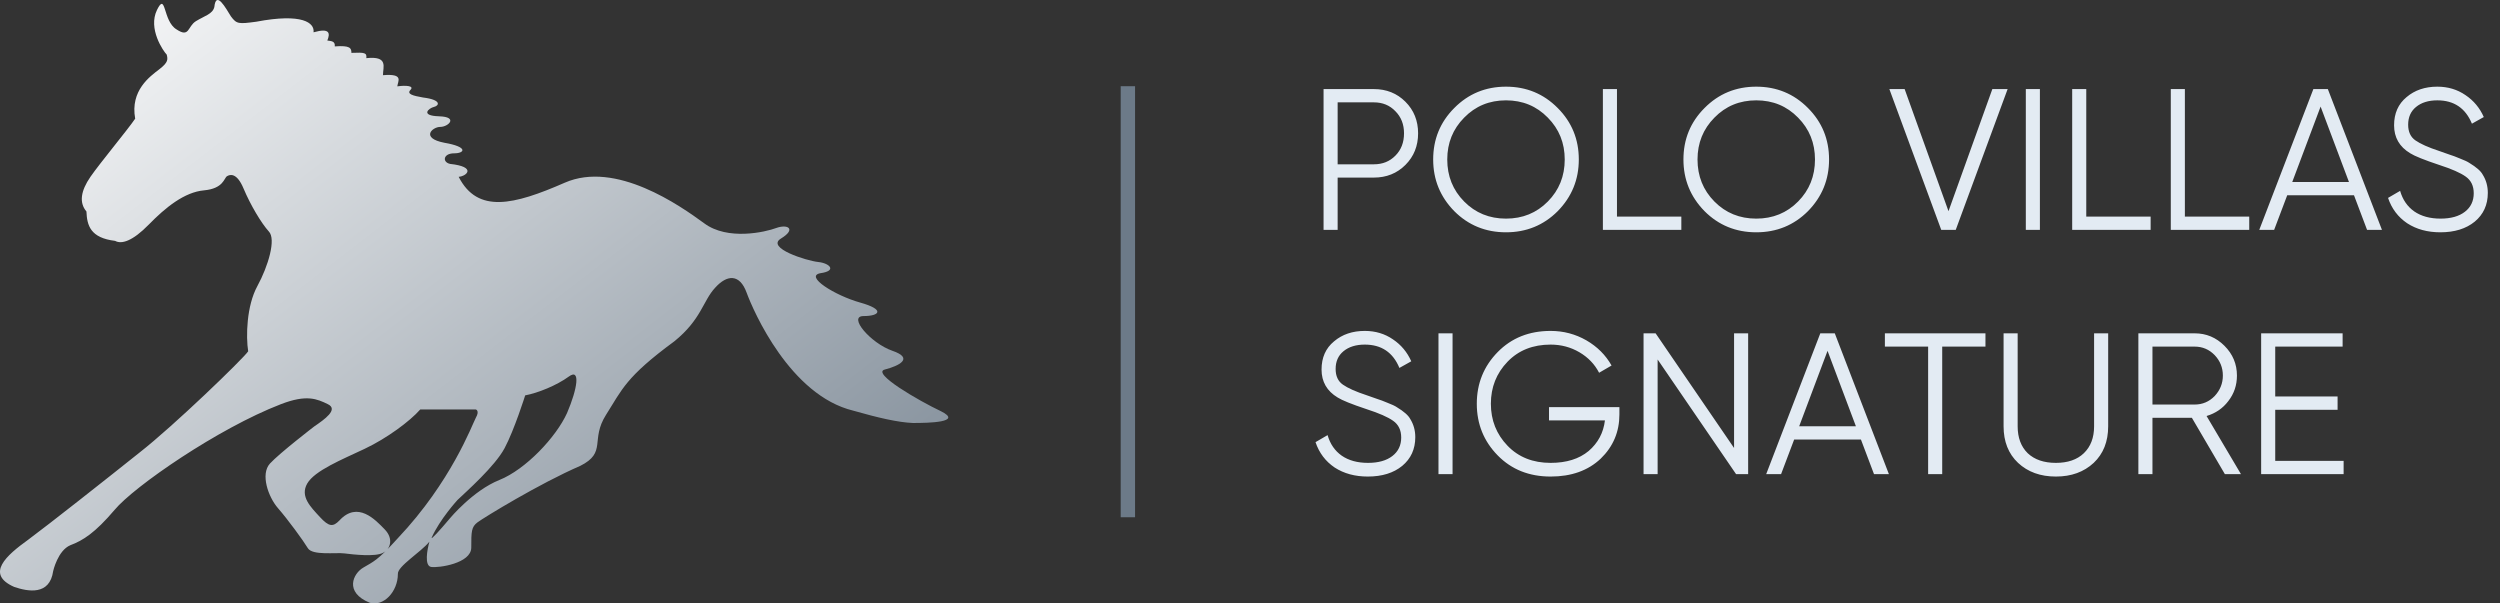 <svg width="174" height="42" viewBox="0 0 174 42" fill="none" xmlns="http://www.w3.org/2000/svg">
<rect x="0" y="0" width="174" height="42" fill="#333333" stroke="none"/>
<path d="M65.494 28.623C63.937 27.887 60.624 25.965 61.582 25.719C62.54 25.474 63.658 24.942 62.101 24.411C60.584 23.879 58.987 21.998 60.105 21.998C61.223 21.998 61.622 21.549 59.866 21.058C58.109 20.567 55.954 19.218 57.111 19.013C58.269 18.85 57.75 18.318 56.952 18.236C56.153 18.155 53.279 17.255 54.357 16.601C55.435 15.947 54.836 15.579 54.038 15.865C53.279 16.151 50.645 16.764 49.008 15.538C47.331 14.311 42.861 11.162 39.308 12.716C35.755 14.27 33.24 14.883 31.923 12.307C32.482 12.266 33.2 11.612 31.324 11.408C30.765 11.285 30.845 10.672 31.604 10.672C32.362 10.672 32.601 10.222 30.925 9.936C29.248 9.608 30.087 8.832 30.645 8.832C31.204 8.832 31.923 8.136 30.566 8.095C29.208 8.055 29.847 7.523 30.206 7.441C30.566 7.359 30.765 6.951 29.448 6.787C28.729 6.664 28.29 6.542 28.57 6.255C28.849 5.969 28.25 5.928 27.652 6.01C27.692 5.642 28.131 5.11 26.654 5.233C26.654 4.661 27.053 3.884 25.496 4.047C25.536 3.679 25.416 3.638 24.458 3.679C24.458 3.352 24.378 3.148 23.3 3.23C23.34 2.861 23.061 2.861 22.782 2.821C22.981 2.33 22.981 1.921 21.823 2.248C21.903 1.594 21.065 0.899 17.832 1.512C16.594 1.676 16.474 1.676 16.075 1.144C15.716 0.572 15.037 -0.696 14.918 0.49C14.798 0.981 14.239 1.103 13.64 1.471C13.041 1.839 13.201 2.657 12.283 2.044C11.325 1.471 11.565 -0.614 10.926 0.694C10.287 2.003 11.365 3.557 11.604 3.802C11.684 4.129 11.724 4.334 11.085 4.824C10.447 5.315 9.05 6.296 9.409 8.259C8.85 9.077 6.974 11.326 6.295 12.307C5.617 13.289 5.497 14.106 6.016 14.72C6.056 15.701 6.295 16.56 8.012 16.764C8.451 17.01 9.209 16.805 10.367 15.619C11.524 14.434 12.842 13.37 14.199 13.248C15.556 13.125 15.596 12.389 15.796 12.266C15.995 12.144 16.474 11.98 16.953 13.125C17.433 14.27 18.191 15.538 18.71 16.11C19.229 16.642 18.67 18.523 17.912 19.913C17.153 21.303 17.113 23.43 17.273 24.452C16.913 24.983 12.083 29.645 9.728 31.485C7.373 33.366 3.381 36.514 1.944 37.578C0.467 38.641 -1.05 39.949 0.986 40.849C1.944 41.176 3.461 41.462 3.701 39.745C3.701 39.745 4.02 38.314 4.898 37.946C5.776 37.618 6.615 37.087 7.972 35.492C9.329 33.857 15.197 29.808 19.548 28.132C21.345 27.437 22.063 27.764 22.821 28.132C23.58 28.5 22.582 29.195 21.863 29.686C21.863 29.686 19.468 31.526 18.79 32.262C18.111 32.998 18.67 34.593 19.349 35.37C20.027 36.147 21.105 37.618 21.424 38.15C21.744 38.682 23.38 38.436 23.979 38.518C24.618 38.6 26.135 38.764 26.654 38.477C27.172 38.232 27.412 37.496 26.773 36.842C26.135 36.187 24.897 34.838 23.62 36.228C23.181 36.678 22.901 36.678 22.263 35.983C21.624 35.288 20.865 34.552 21.384 33.652C21.903 32.752 23.819 31.976 25.376 31.24C26.933 30.504 28.53 29.318 29.248 28.5C30.366 28.5 33.12 28.5 33.12 28.5C33.12 28.5 33.4 28.582 33.12 29.072C32.841 29.604 31.404 33.529 27.692 37.455C26.254 39.05 25.975 39.091 25.296 39.499C24.578 39.908 23.939 41.217 25.735 41.953C26.694 42.239 27.692 41.176 27.692 39.949C27.652 39.418 29.288 38.436 29.887 37.7C29.727 38.273 29.528 39.377 30.007 39.459C30.526 39.54 32.801 39.213 32.801 38.109C32.801 37.005 32.801 36.678 33.24 36.351C33.679 36.024 37.551 33.652 40.386 32.425C42.262 31.485 41.064 30.626 42.182 28.868C43.3 27.11 43.539 26.251 46.932 23.757C48.808 22.244 48.928 20.935 49.766 20.036C50.605 19.095 51.483 19.054 51.962 20.363C52.441 21.671 54.996 27.518 59.387 28.582C61.103 29.072 62.5 29.399 63.538 29.44C64.616 29.44 67.051 29.399 65.494 28.623ZM39.467 28.745C38.709 30.422 36.593 32.671 34.757 33.407C32.921 34.143 31.324 36.065 31.324 36.065C30.605 36.923 29.967 37.618 30.047 37.414C30.605 36.147 31.843 34.797 31.843 34.797C32.442 34.225 34.438 32.466 35.116 31.199C35.795 29.931 36.553 27.518 36.553 27.518C37.432 27.355 38.749 26.823 39.587 26.21C40.425 25.597 40.186 27.069 39.467 28.745Z" fill="url(#paint0_linear_1315_49)"/>
<rect x="78" y="6" width="1" height="30" fill="#6C7A88"/>
<path d="M92.12 6.2H95.62C96.497 6.2 97.23 6.494 97.818 7.082C98.406 7.67 98.7 8.403 98.7 9.28C98.7 10.157 98.406 10.89 97.818 11.478C97.23 12.066 96.497 12.36 95.62 12.36H93.1V16H92.12V6.2ZM93.1 11.436H95.62C96.227 11.436 96.726 11.235 97.118 10.834C97.519 10.433 97.72 9.915 97.72 9.28C97.72 8.655 97.519 8.141 97.118 7.74C96.726 7.329 96.227 7.124 95.62 7.124H93.1V11.436ZM108.415 14.698C107.435 15.678 106.236 16.168 104.817 16.168C103.399 16.168 102.199 15.678 101.219 14.698C100.239 13.699 99.749 12.5 99.749 11.1C99.749 9.691 100.239 8.496 101.219 7.516C102.199 6.527 103.399 6.032 104.817 6.032C106.236 6.032 107.435 6.527 108.415 7.516C109.395 8.496 109.885 9.691 109.885 11.1C109.885 12.5 109.395 13.699 108.415 14.698ZM100.729 11.1C100.729 12.257 101.121 13.233 101.905 14.026C102.689 14.819 103.66 15.216 104.817 15.216C105.975 15.216 106.945 14.819 107.729 14.026C108.513 13.233 108.905 12.257 108.905 11.1C108.905 9.952 108.513 8.981 107.729 8.188C106.945 7.385 105.975 6.984 104.817 6.984C103.66 6.984 102.689 7.385 101.905 8.188C101.121 8.981 100.729 9.952 100.729 11.1ZM112.541 6.2V15.076H117.021V16H111.561V6.2H112.541ZM125.833 14.698C124.853 15.678 123.654 16.168 122.235 16.168C120.817 16.168 119.617 15.678 118.637 14.698C117.657 13.699 117.167 12.5 117.167 11.1C117.167 9.691 117.657 8.496 118.637 7.516C119.617 6.527 120.817 6.032 122.235 6.032C123.654 6.032 124.853 6.527 125.833 7.516C126.813 8.496 127.303 9.691 127.303 11.1C127.303 12.5 126.813 13.699 125.833 14.698ZM118.147 11.1C118.147 12.257 118.539 13.233 119.323 14.026C120.107 14.819 121.078 15.216 122.235 15.216C123.393 15.216 124.363 14.819 125.147 14.026C125.931 13.233 126.323 12.257 126.323 11.1C126.323 9.952 125.931 8.981 125.147 8.188C124.363 7.385 123.393 6.984 122.235 6.984C121.078 6.984 120.107 7.385 119.323 8.188C118.539 8.981 118.147 9.952 118.147 11.1ZM136.119 16H135.111L131.499 6.2H132.563L135.615 14.698L138.667 6.2H139.731L136.119 16ZM140.997 16V6.2H141.977V16H140.997ZM145.204 6.2V15.076H149.684V16H144.224V6.2H145.204ZM152.067 6.2V15.076H156.547V16H151.087V6.2H152.067ZM165.784 16H164.748L163.838 13.592H159.19L158.28 16H157.244L161.01 6.2H162.018L165.784 16ZM161.514 7.418L159.54 12.668H163.488L161.514 7.418ZM169.848 16.168C168.952 16.168 168.182 15.958 167.538 15.538C166.904 15.109 166.46 14.521 166.208 13.774L167.048 13.284C167.226 13.9 167.552 14.376 168.028 14.712C168.514 15.048 169.125 15.216 169.862 15.216C170.581 15.216 171.146 15.057 171.556 14.74C171.967 14.423 172.172 13.993 172.172 13.452C172.172 12.939 171.986 12.551 171.612 12.29C171.248 12.029 170.632 11.758 169.764 11.478C168.728 11.133 168.056 10.862 167.748 10.666C167.002 10.218 166.628 9.569 166.628 8.72C166.628 7.889 166.918 7.236 167.496 6.76C168.066 6.275 168.78 6.032 169.638 6.032C170.376 6.032 171.029 6.228 171.598 6.62C172.168 7.003 172.592 7.511 172.872 8.146L172.046 8.608C171.598 7.525 170.796 6.984 169.638 6.984C169.022 6.984 168.528 7.138 168.154 7.446C167.79 7.745 167.608 8.155 167.608 8.678C167.608 9.173 167.776 9.537 168.112 9.77C168.458 10.013 169.013 10.26 169.778 10.512L170.534 10.778C170.693 10.825 170.917 10.909 171.206 11.03C171.524 11.151 171.743 11.254 171.864 11.338C172.359 11.637 172.672 11.912 172.802 12.164C173.036 12.537 173.152 12.957 173.152 13.424C173.152 14.255 172.849 14.922 172.242 15.426C171.636 15.921 170.838 16.168 169.848 16.168ZM95.2 33.168C94.304 33.168 93.534 32.958 92.89 32.538C92.255 32.109 91.812 31.521 91.56 30.774L92.4 30.284C92.577 30.9 92.904 31.376 93.38 31.712C93.865 32.048 94.477 32.216 95.214 32.216C95.933 32.216 96.497 32.057 96.908 31.74C97.319 31.423 97.524 30.993 97.524 30.452C97.524 29.939 97.337 29.551 96.964 29.29C96.6 29.029 95.984 28.758 95.116 28.478C94.08 28.133 93.408 27.862 93.1 27.666C92.353 27.218 91.98 26.569 91.98 25.72C91.98 24.889 92.269 24.236 92.848 23.76C93.417 23.275 94.131 23.032 94.99 23.032C95.727 23.032 96.381 23.228 96.95 23.62C97.519 24.003 97.944 24.511 98.224 25.146L97.398 25.608C96.95 24.525 96.147 23.984 94.99 23.984C94.374 23.984 93.879 24.138 93.506 24.446C93.142 24.745 92.96 25.155 92.96 25.678C92.96 26.173 93.128 26.537 93.464 26.77C93.809 27.013 94.365 27.26 95.13 27.512L95.886 27.778C96.045 27.825 96.269 27.909 96.558 28.03C96.875 28.151 97.095 28.254 97.216 28.338C97.711 28.637 98.023 28.912 98.154 29.164C98.387 29.537 98.504 29.957 98.504 30.424C98.504 31.255 98.201 31.922 97.594 32.426C96.987 32.921 96.189 33.168 95.2 33.168ZM100.118 33V23.2H101.098V33H100.118ZM107.811 28.338H112.711V28.842C112.711 30.055 112.277 31.082 111.409 31.922C110.531 32.753 109.369 33.168 107.923 33.168C106.429 33.168 105.202 32.678 104.241 31.698C103.27 30.709 102.785 29.509 102.785 28.1C102.785 26.691 103.27 25.491 104.241 24.502C105.202 23.522 106.429 23.032 107.923 23.032C108.819 23.032 109.649 23.251 110.415 23.69C111.171 24.129 111.754 24.712 112.165 25.44L111.297 25.944C110.989 25.347 110.531 24.871 109.925 24.516C109.318 24.161 108.651 23.984 107.923 23.984C106.691 23.984 105.692 24.381 104.927 25.174C104.152 25.977 103.765 26.952 103.765 28.1C103.765 29.248 104.152 30.223 104.927 31.026C105.692 31.819 106.691 32.216 107.923 32.216C109.024 32.216 109.906 31.941 110.569 31.39C111.222 30.83 111.6 30.121 111.703 29.262H107.811V28.338ZM120.691 31.18V23.2H121.671V33H120.831L115.371 25.02V33H114.391V23.2H115.231L120.691 31.18ZM131.467 33H130.431L129.521 30.592H124.873L123.963 33H122.927L126.693 23.2H127.701L131.467 33ZM127.197 24.418L125.223 29.668H129.171L127.197 24.418ZM131.188 23.2H138.188V24.124H135.178V33H134.198V24.124H131.188V23.2ZM139.449 29.668V23.2H140.429V29.668C140.429 30.461 140.662 31.087 141.129 31.544C141.605 31.992 142.258 32.216 143.089 32.216C143.919 32.216 144.568 31.992 145.035 31.544C145.511 31.087 145.749 30.461 145.749 29.668V23.2H146.729V29.668C146.729 30.732 146.393 31.581 145.721 32.216C145.039 32.851 144.162 33.168 143.089 33.168C142.015 33.168 141.138 32.851 140.457 32.216C139.785 31.581 139.449 30.732 139.449 29.668ZM155.971 33H154.851L152.555 29.08H149.811V33H148.831V23.2H152.751C153.554 23.2 154.244 23.489 154.823 24.068C155.402 24.647 155.691 25.337 155.691 26.14C155.691 26.812 155.49 27.405 155.089 27.918C154.706 28.422 154.202 28.767 153.577 28.954L155.971 33ZM152.751 24.124H149.811V28.156H152.751C153.292 28.156 153.754 27.96 154.137 27.568C154.52 27.157 154.711 26.681 154.711 26.14C154.711 25.589 154.52 25.113 154.137 24.712C153.754 24.32 153.292 24.124 152.751 24.124ZM158.356 28.52V32.076H163.116V33H157.376V23.2H163.046V24.124H158.356V27.596H162.696V28.52H158.356Z" fill="#E3EBF3"/>
<defs>
<linearGradient id="paint0_linear_1315_49" x1="0" y1="0" x2="49" y2="63.5" gradientUnits="userSpaceOnUse">
<stop stop-color="white"/>
<stop offset="1" stop-color="#6C7A88"/>
</linearGradient>
</defs>
</svg>
